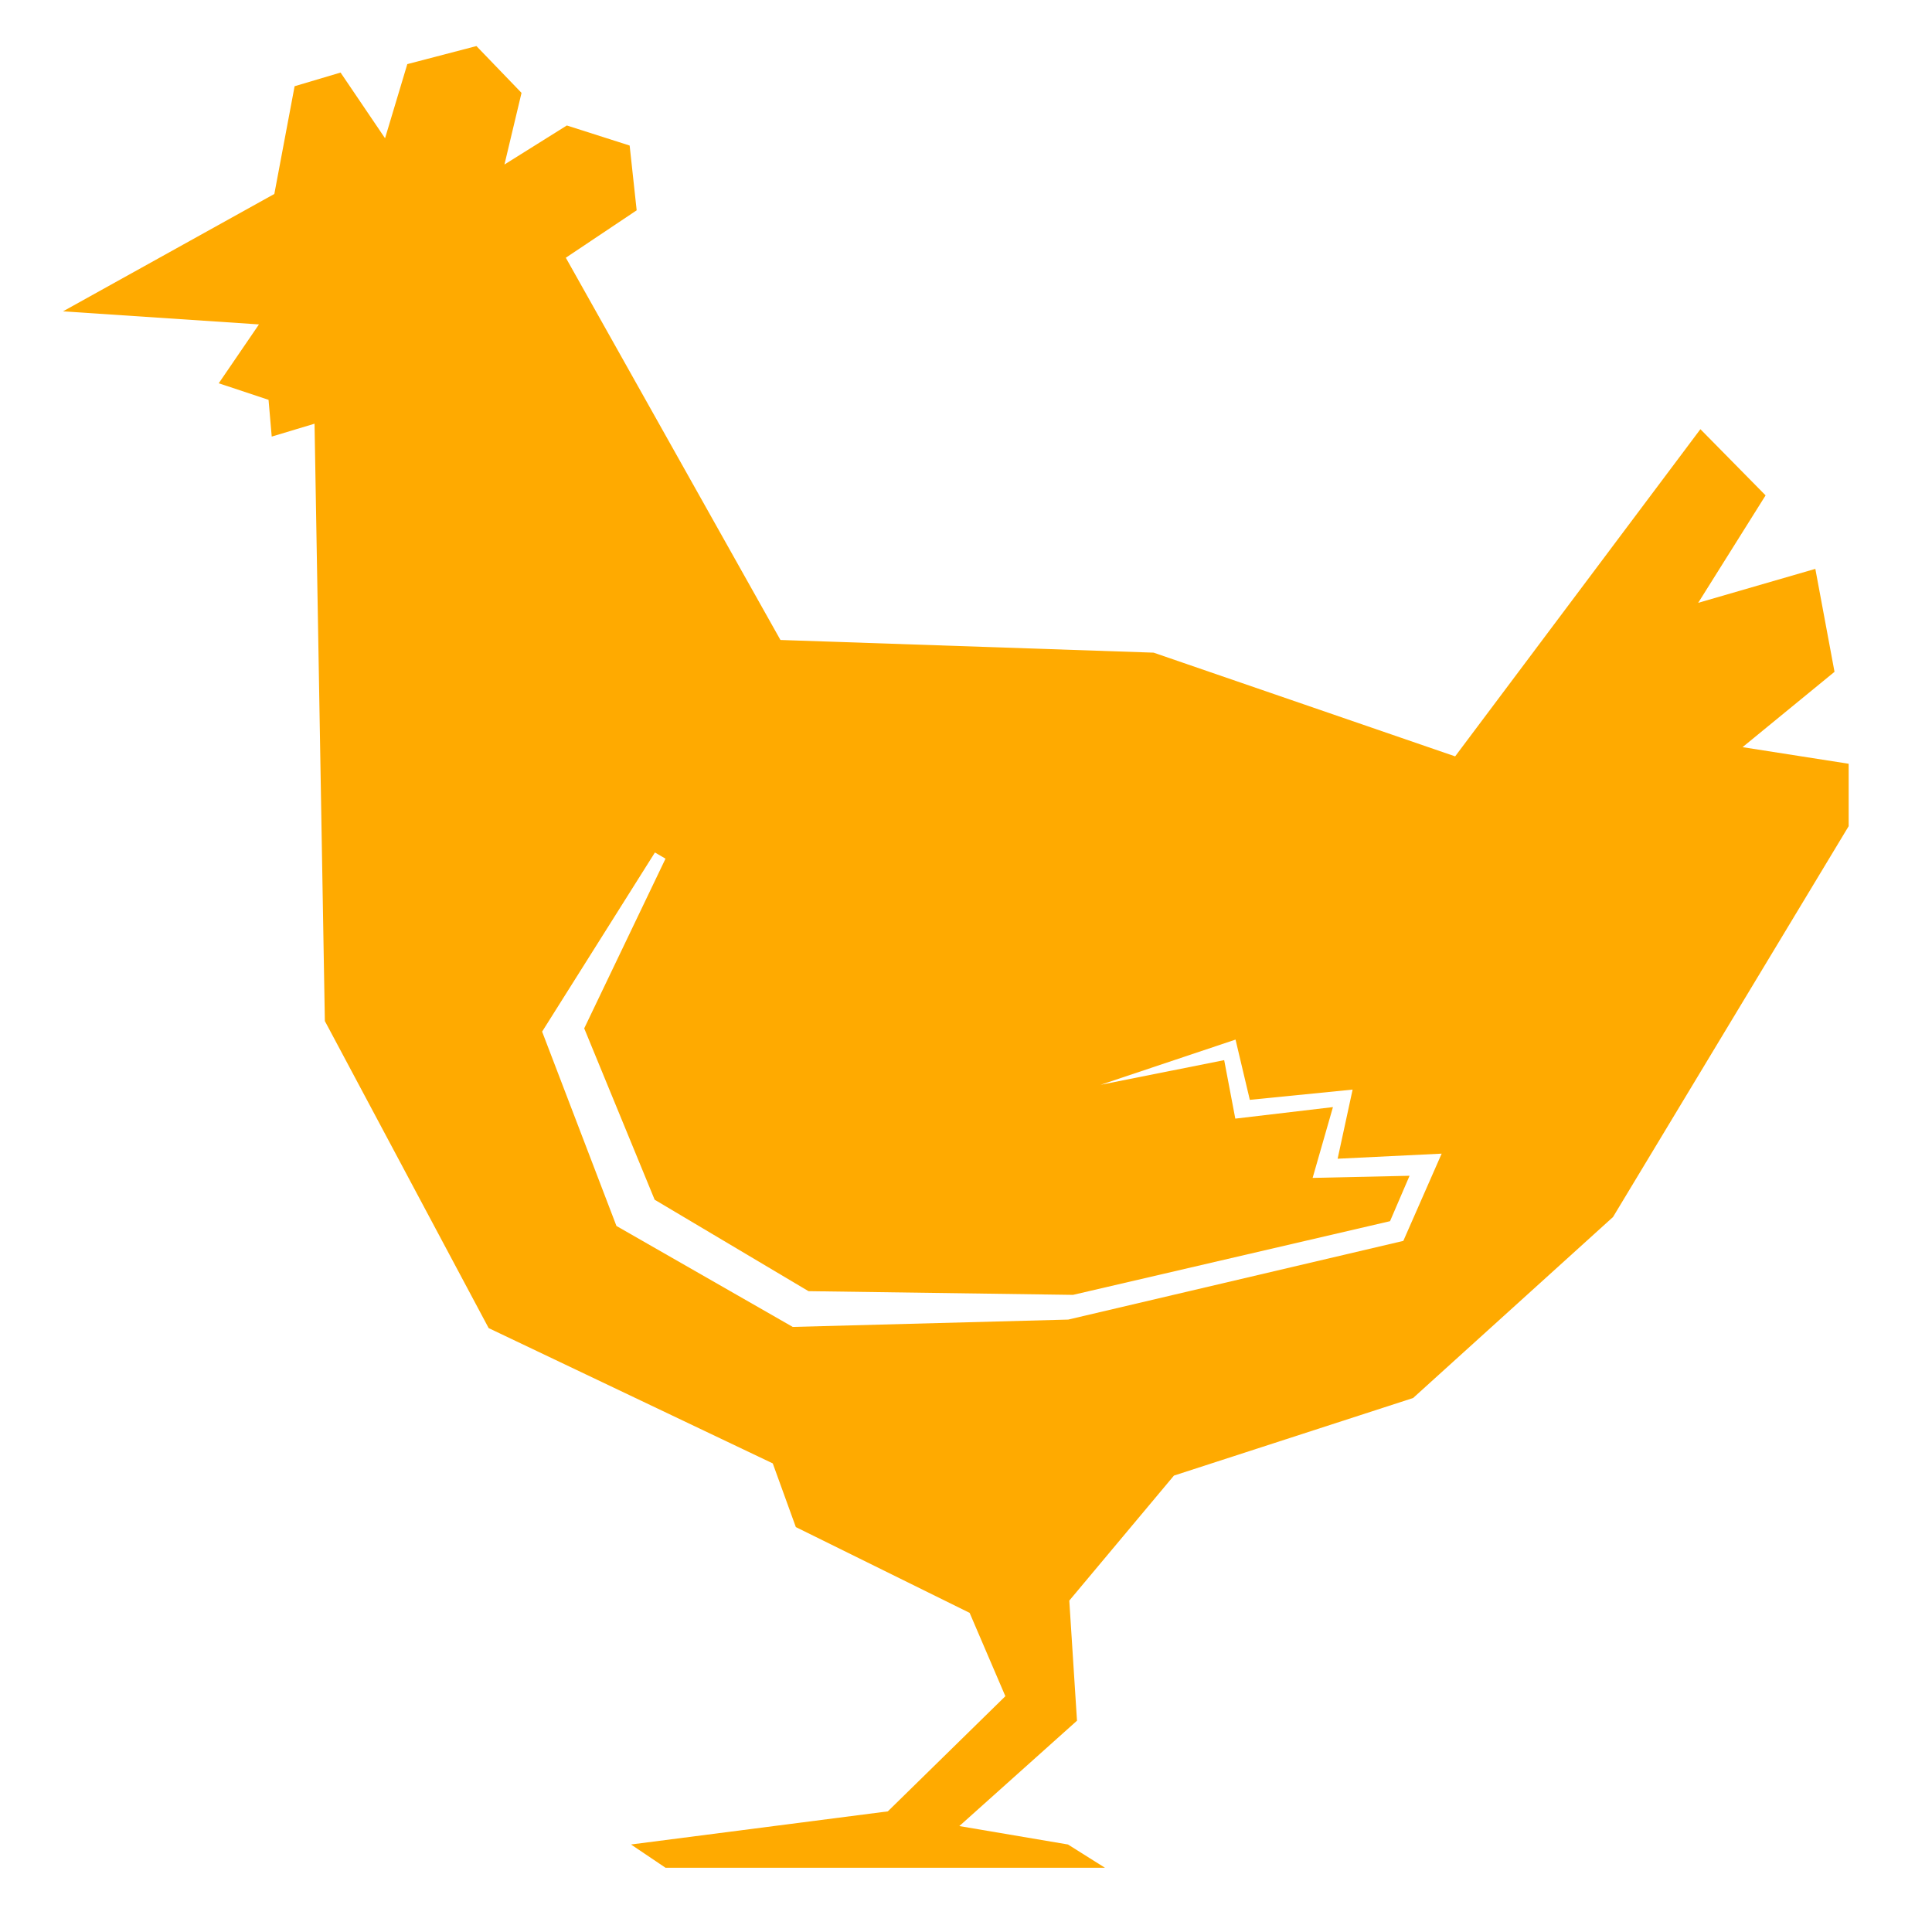 <svg
   xmlns:dc="http://purl.org/dc/elements/1.1/"
   xmlns:cc="http://creativecommons.org/ns#"
   xmlns:rdf="http://www.w3.org/1999/02/22-rdf-syntax-ns#"
   xmlns:svg="http://www.w3.org/2000/svg"
   xmlns="http://www.w3.org/2000/svg"
   xmlns:sodipodi="http://sodipodi.sourceforge.net/DTD/sodipodi-0.dtd"
   xmlns:inkscape="http://www.inkscape.org/namespaces/inkscape"
   version="1.1"
   id="Your_Icon"
   x="0px"
   y="0px"
   width="100px"
   height="100px"
   viewBox="5.0 -10.0 100.0 135.0"
   enable-background="new 0 0 100 100"
   xml:space="preserve"
   inkscape:version="0.91 r13725"
   sodipodi:docname="hen.svg"><defs
     id="defs7" /><sodipodi:namedview
     pagecolor="#ffffff"
     bordercolor="#666666"
     borderopacity="1"
     objecttolerance="10"
     gridtolerance="10"
     guidetolerance="10"
     inkscape:pageopacity="0"
     inkscape:pageshadow="2"
     inkscape:window-width="1246"
     inkscape:window-height="755"
     id="namedview5"
     showgrid="false"
     inkscape:zoom="2.36"
     inkscape:cx="50"
     inkscape:cy="50"
     inkscape:window-x="34"
     inkscape:window-y="0"
     inkscape:window-maximized="1"
     inkscape:current-layer="Your_Icon" /><path
     d="m 109.262,42.208 6.426,-5.264 -1.34,-7.194 -8.185,2.373 4.709,-7.508 -4.555,-4.625 L 89.179,42.852 68.11,35.605 42.034,34.719 27.037,8.009 31.988,4.696 31.497,0.17 27.108,-1.232 22.749,1.496 l 1.193,-5.006 -3.151,-3.271 -4.83,1.261 -1.555,5.181 -3.109,-4.591 -3.211,0.955 -1.416,7.528 -14.767,8.202 13.692,0.914 -2.81,4.113 3.48,1.156 0.222,2.569 2.992,-0.901 0.721,41.74 11.446,21.456 19.852,9.454 1.612,4.45 12.144,5.994 2.497,5.823 -8.214,8.048 -17.945,2.314 2.411,1.625 30.706,0 -2.584,-1.625 -7.591,-1.287 8.222,-7.363 -0.538,-8.392 7.312,-8.735 16.712,-5.421 13.969,-12.647 16.466,-27.309 0,-4.363 -7.414,-1.16 z M 85.56,76.708 62.141,82.207 42.894,82.72 30.575,75.665 25.381,62.086 33.263,49.568 l 0.74,0.432 -5.681,11.858 4.922,11.973 10.75,6.39 18.482,0.259 22.154,-5.149 1.364,-3.173 -6.773,0.148 1.42,-4.947 -6.823,0.806 -0.777,-4.087 -8.635,1.722 9.428,-3.158 0.998,4.21 7.183,-0.717 -1.047,4.831 7.269,-0.355 -2.679,6.098 z"
     id="path3"
     inkscape:connector-curvature="0"
     style="fill:#ffaa00;fill-opacity:1" /></svg>